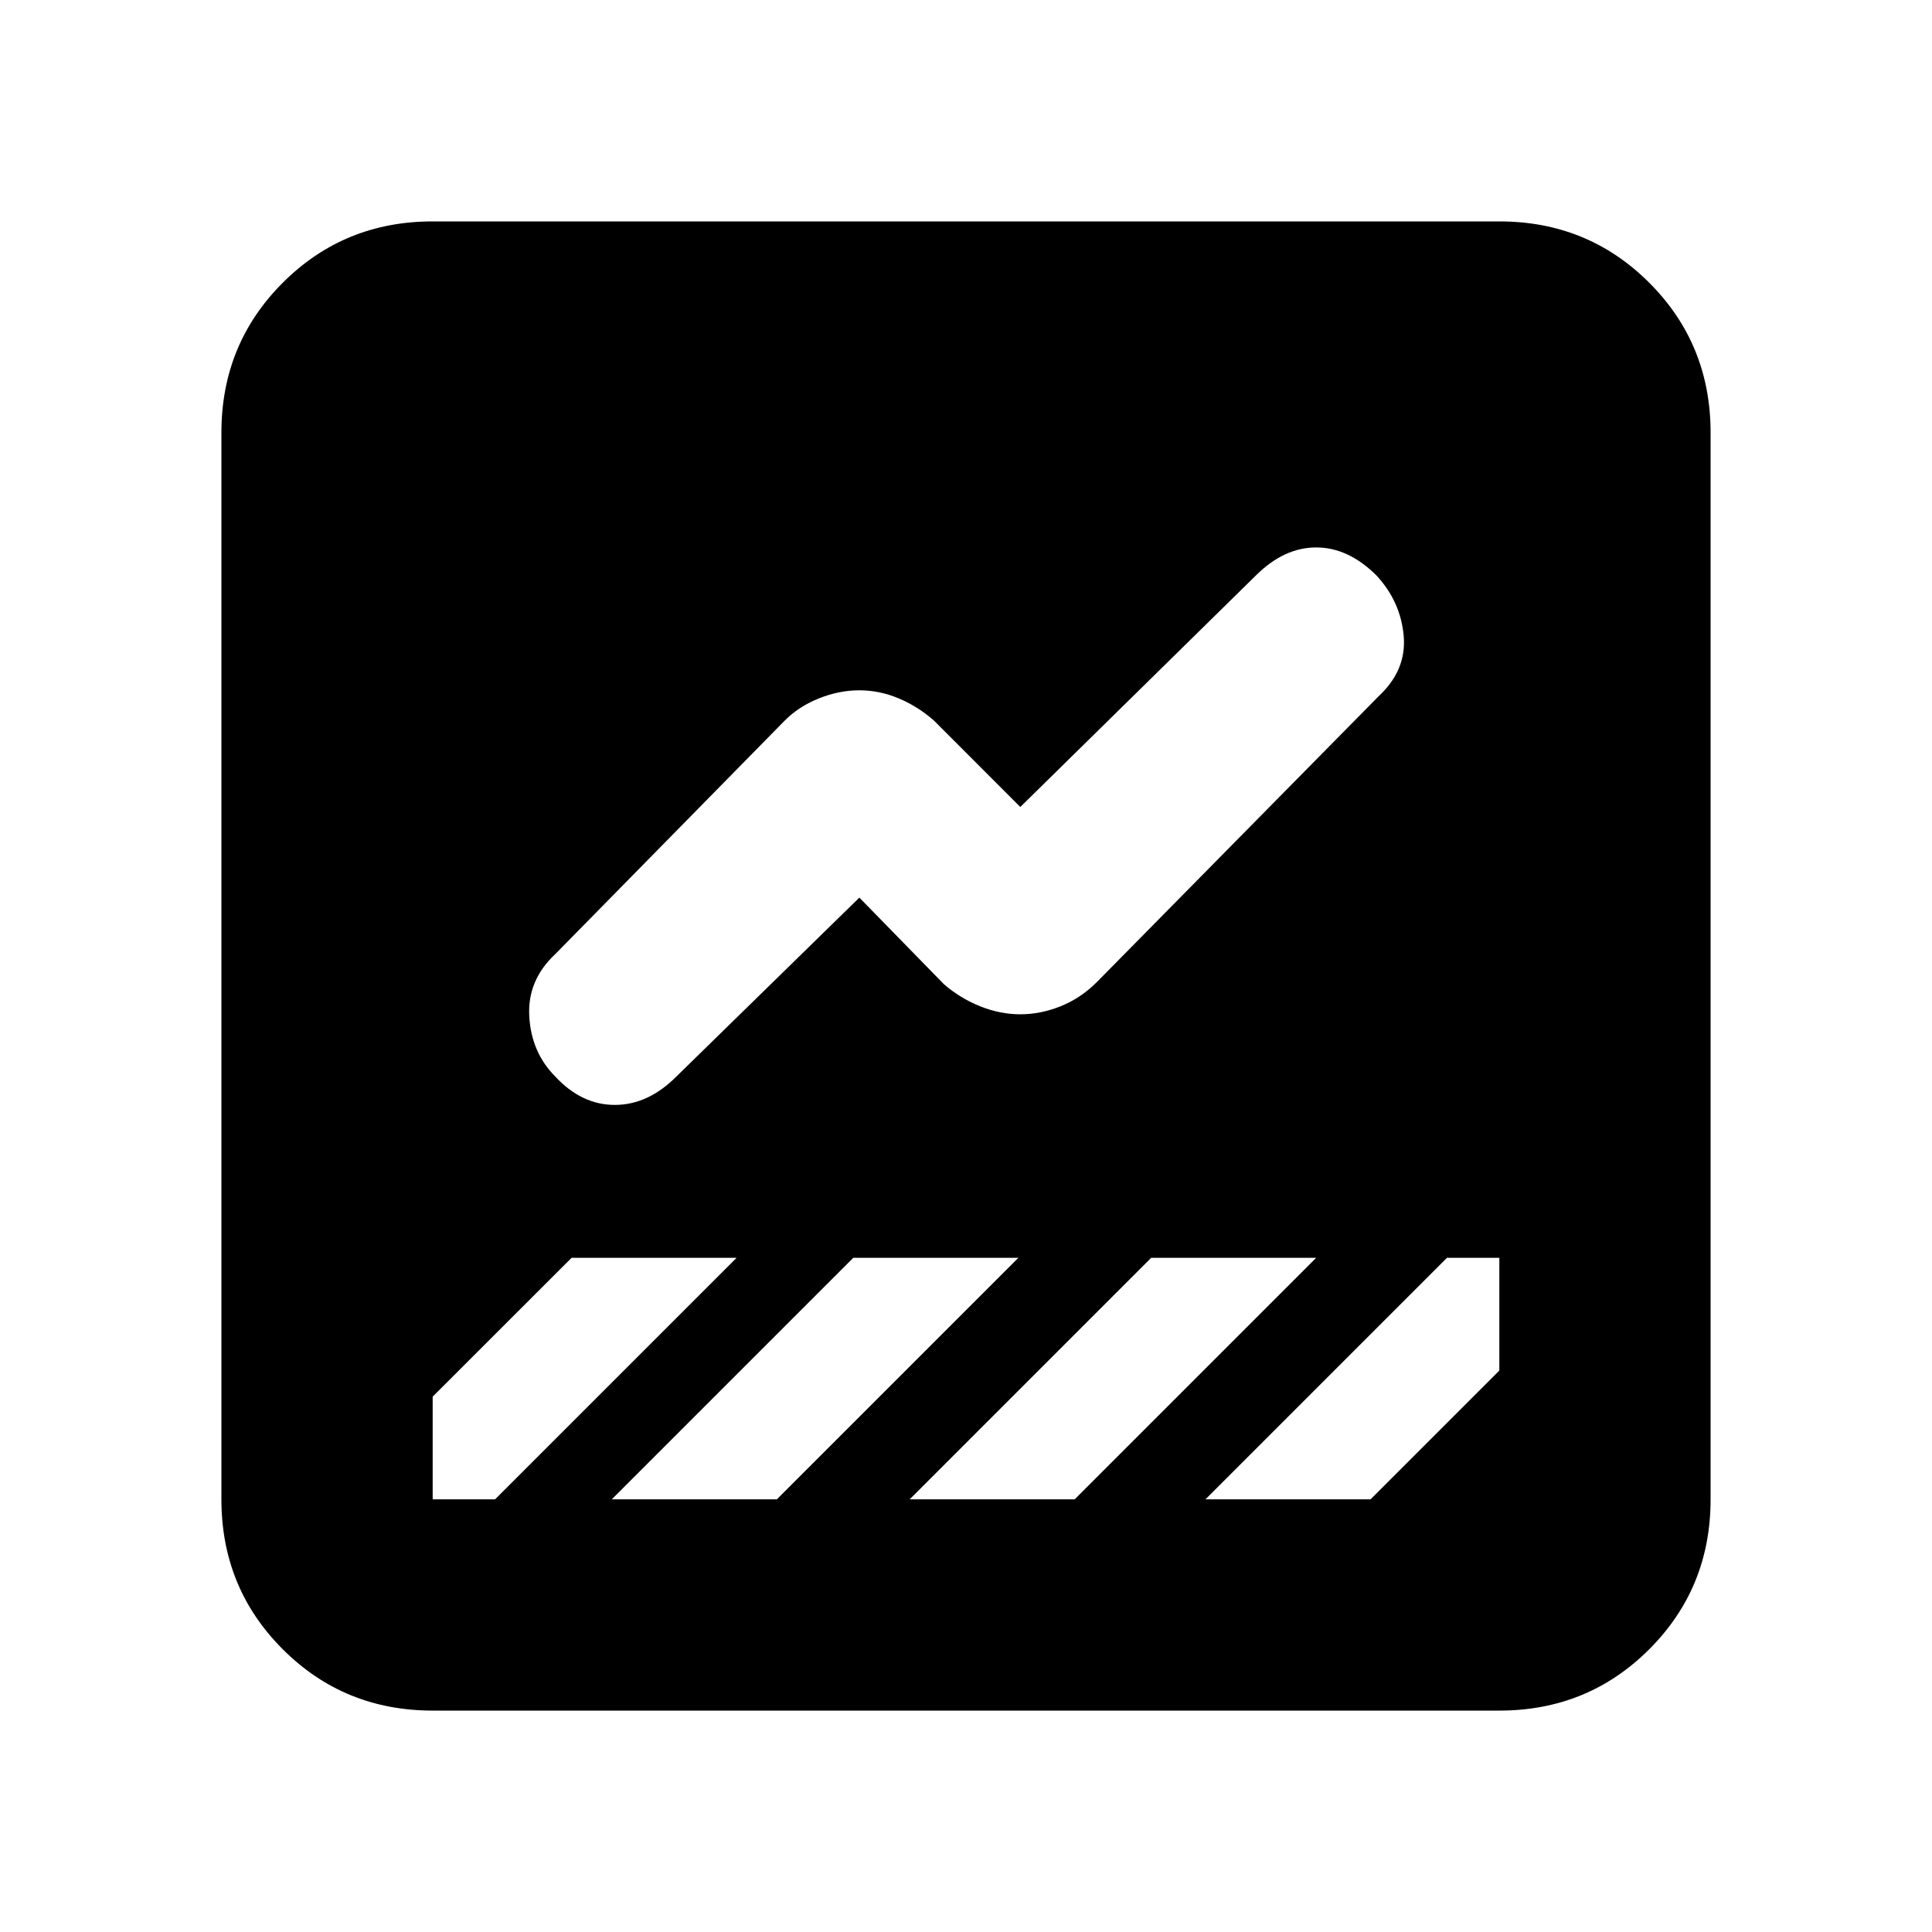 <svg xmlns="http://www.w3.org/2000/svg" height="20" width="20"><path d="M4.479 17.708q-.917 0-1.552-.635t-.635-1.552V4.479q0-.917.635-1.552t1.552-.635h11.042q.917 0 1.552.635t.635 1.552v11.042q0 .917-.635 1.552t-1.552.635Zm8-2.187h1.709l1.333-1.333v-1.167h-.542ZM5.75 11.146q.271.292.615.292.343 0 .635-.292l1.896-1.854.875.896q.167.145.375.229.208.083.416.083.209 0 .417-.083.209-.084.375-.25l2.917-2.959q.291-.27.26-.625-.031-.354-.281-.625-.292-.291-.625-.291T13 5.958l-2.438 2.396-.895-.896q-.167-.146-.365-.229-.198-.083-.406-.083-.208 0-.417.083-.208.083-.354.229L5.75 9.875q-.292.271-.271.646.021.375.271.625Zm-1.271 4.375h.646l2.5-2.5H5.917l-1.438 1.437V15.521Zm6.646 0 2.5-2.5h-1.708l-2.5 2.5Zm-3.083 0 2.5-2.5H8.833l-2.5 2.5Z"/></svg>